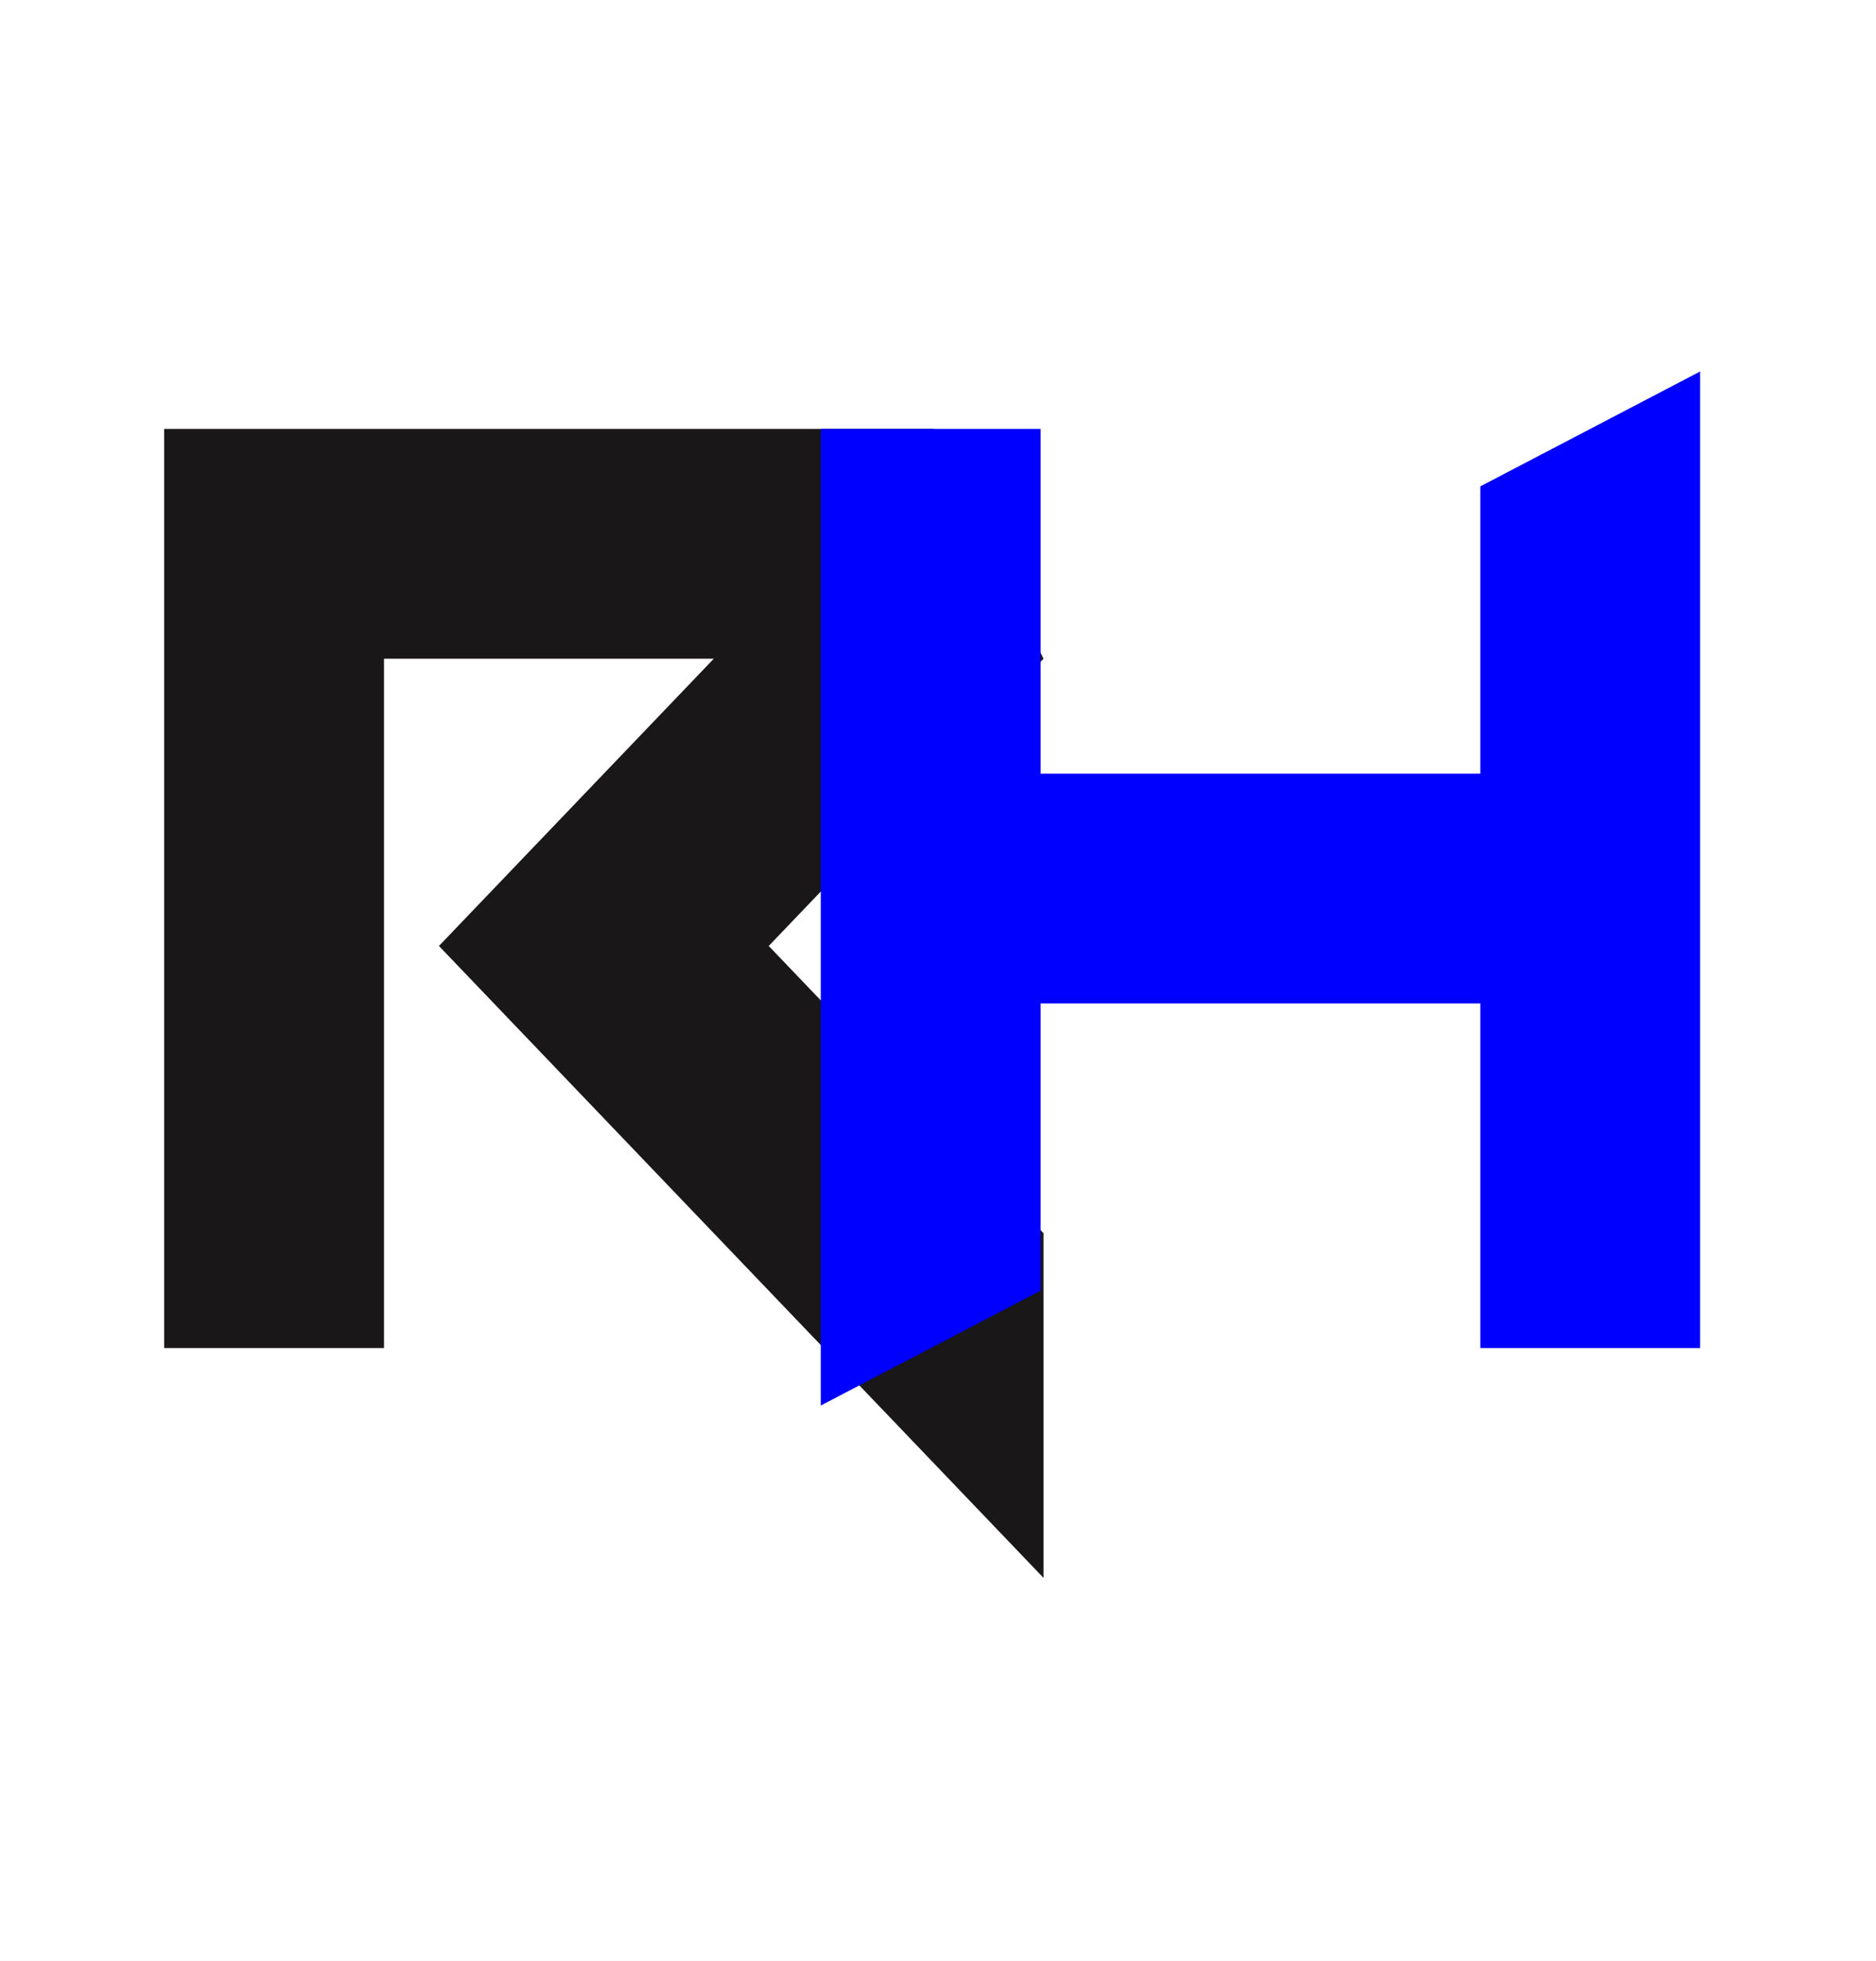<svg width="313" height="327" viewBox="0 0 313 327" fill="none" xmlns="http://www.w3.org/2000/svg">
<rect x="0" y="0" width="313" height="327" fill="#808080" stroke="none"/>
<g clip-path="url(#clip0_1_2)">
<rect width="313" height="327" fill="white"/>
<path d="M313 0H0V327H313V0Z" fill="white"/>
<path d="M64.067 109.852V224.813H27.387V71.531H155.766L174.106 109.852L128.256 157.752L174.106 205.652V263.133L73.237 157.752L119.087 109.852H64.067Z" fill="#191718"/>
<path d="M136.938 71.531H173.617V129.012H246.977V81.112L283.656 61.951V224.813H246.977V167.332H173.617V215.232L136.938 234.393V71.531Z" fill="#0000FF"/>
</g>
<defs>
<clipPath id="clip0_1_2">
<rect width="313" height="327" fill="white"/>
</clipPath>
</defs>
</svg>
